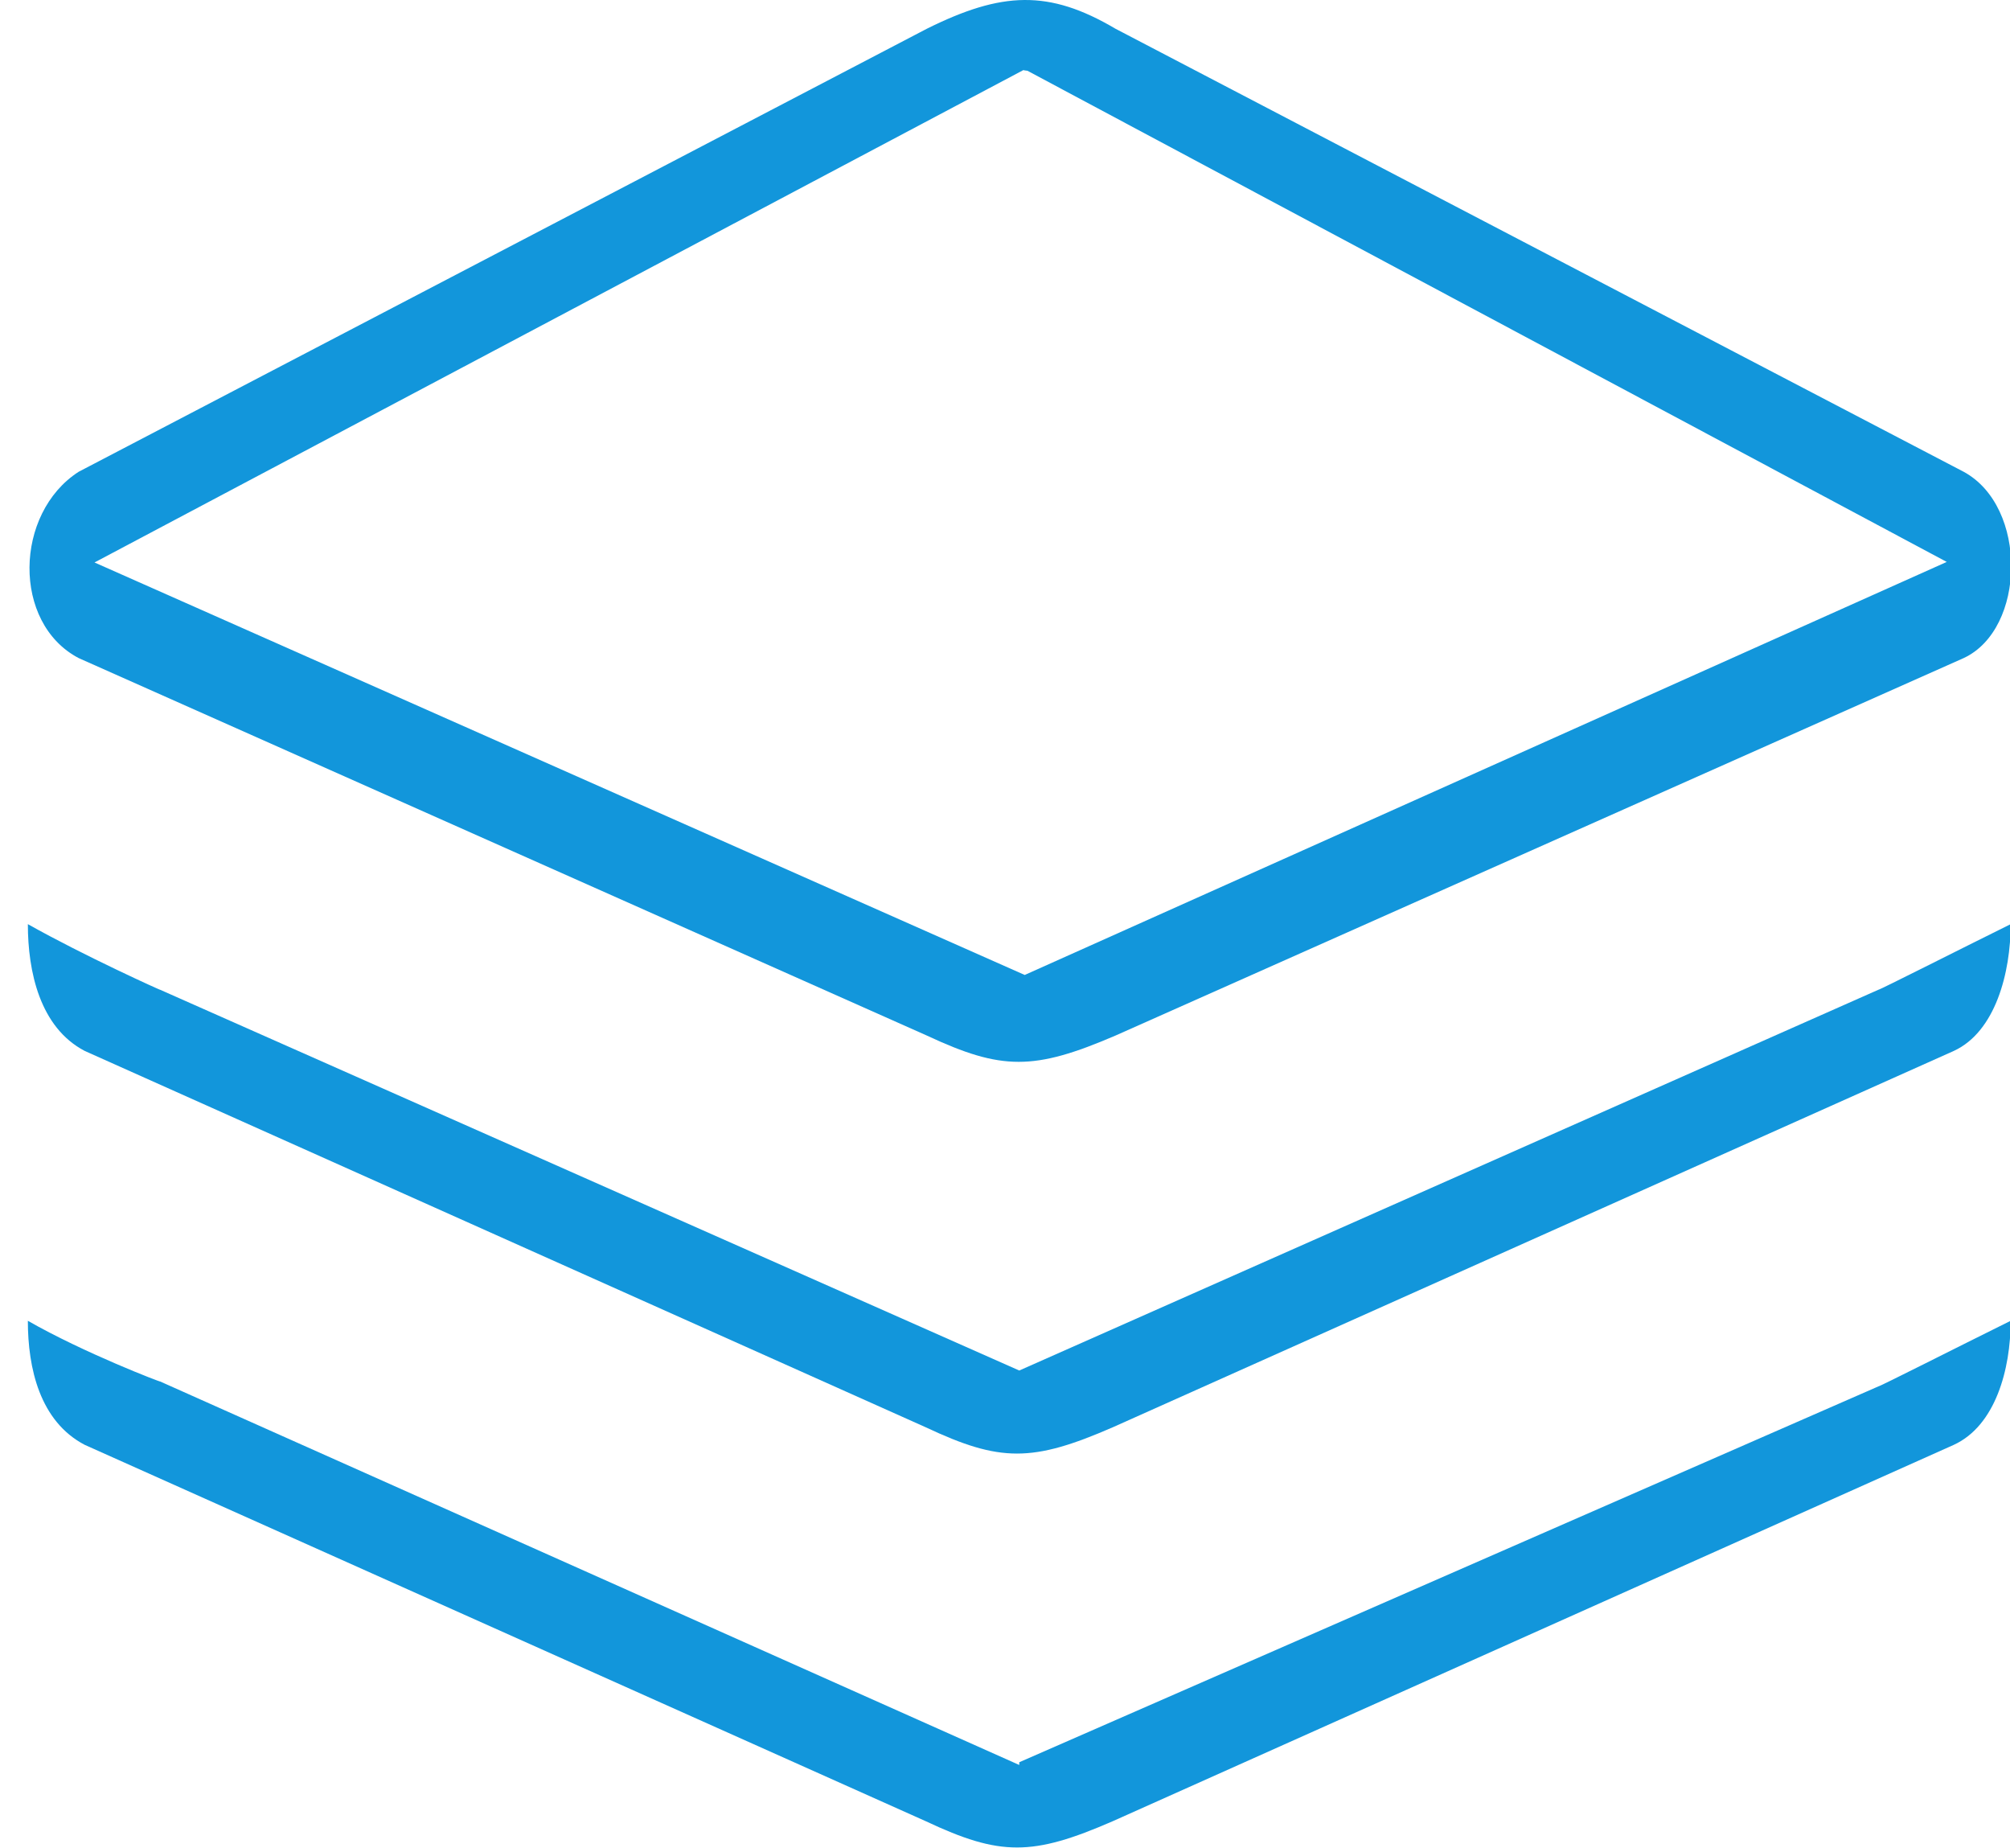 <?xml version="1.0" standalone="no"?><!DOCTYPE svg PUBLIC "-//W3C//DTD SVG 1.1//EN" "http://www.w3.org/Graphics/SVG/1.1/DTD/svg11.dtd"><svg t="1497347417169" class="icon" style="" viewBox="0 0 1114 1024" version="1.1" xmlns="http://www.w3.org/2000/svg" p-id="2610" xmlns:xlink="http://www.w3.org/1999/xlink" width="217.578" height="200"><defs><style type="text/css"></style></defs><path d="M564.901 977.984l-476.2-212.519c1.514 0.909-42.08-15.742-73.262-33.603 0 26.338 6.66 55.703 31.485 68.72l466.21 208.584c41.171 19.375 59.033 19.375 103.535 0l466.21-208.583c23.007-10.596 31.484-41.778 31.484-68.721-29.97 14.834-72.354 36.328-73.262 36.328l-476.2 208.28v1.514M43.594 364.646l470.145 209.189c41.475 19.375 59.336 19.375 104.443 0l470.146-209.189c34.511-16.045 35.722-83.857 0-103.232L618.182 15.897C581.25-5.9 555.214-4.69 513.74 15.897L43.594 261.414c-35.723 23.008-36.934 83.857 0 103.232z m522.82-326.044c0.606 0.303 2.423 0.605 3.028 0.605l509.5 272.158-511.014 228.867L52.373 311.668 567.626 38.602h-1.211z" p-id="2611" fill="#1296db"></path><path d="M46.924 582.312l466.21 208.583c41.171 19.375 59.033 19.375 103.535 0l466.21-208.583c23.007-10.596 31.484-43.291 31.484-70.235-29.97 14.834-72.354 36.328-73.262 36.328l-476.2 211.006-476.2-211.006c1.514 0.909-42.08-18.77-73.262-36.328 0 26.338 6.66 57.217 31.485 70.235m0 0" p-id="2612" fill="#1296db"></path></svg>